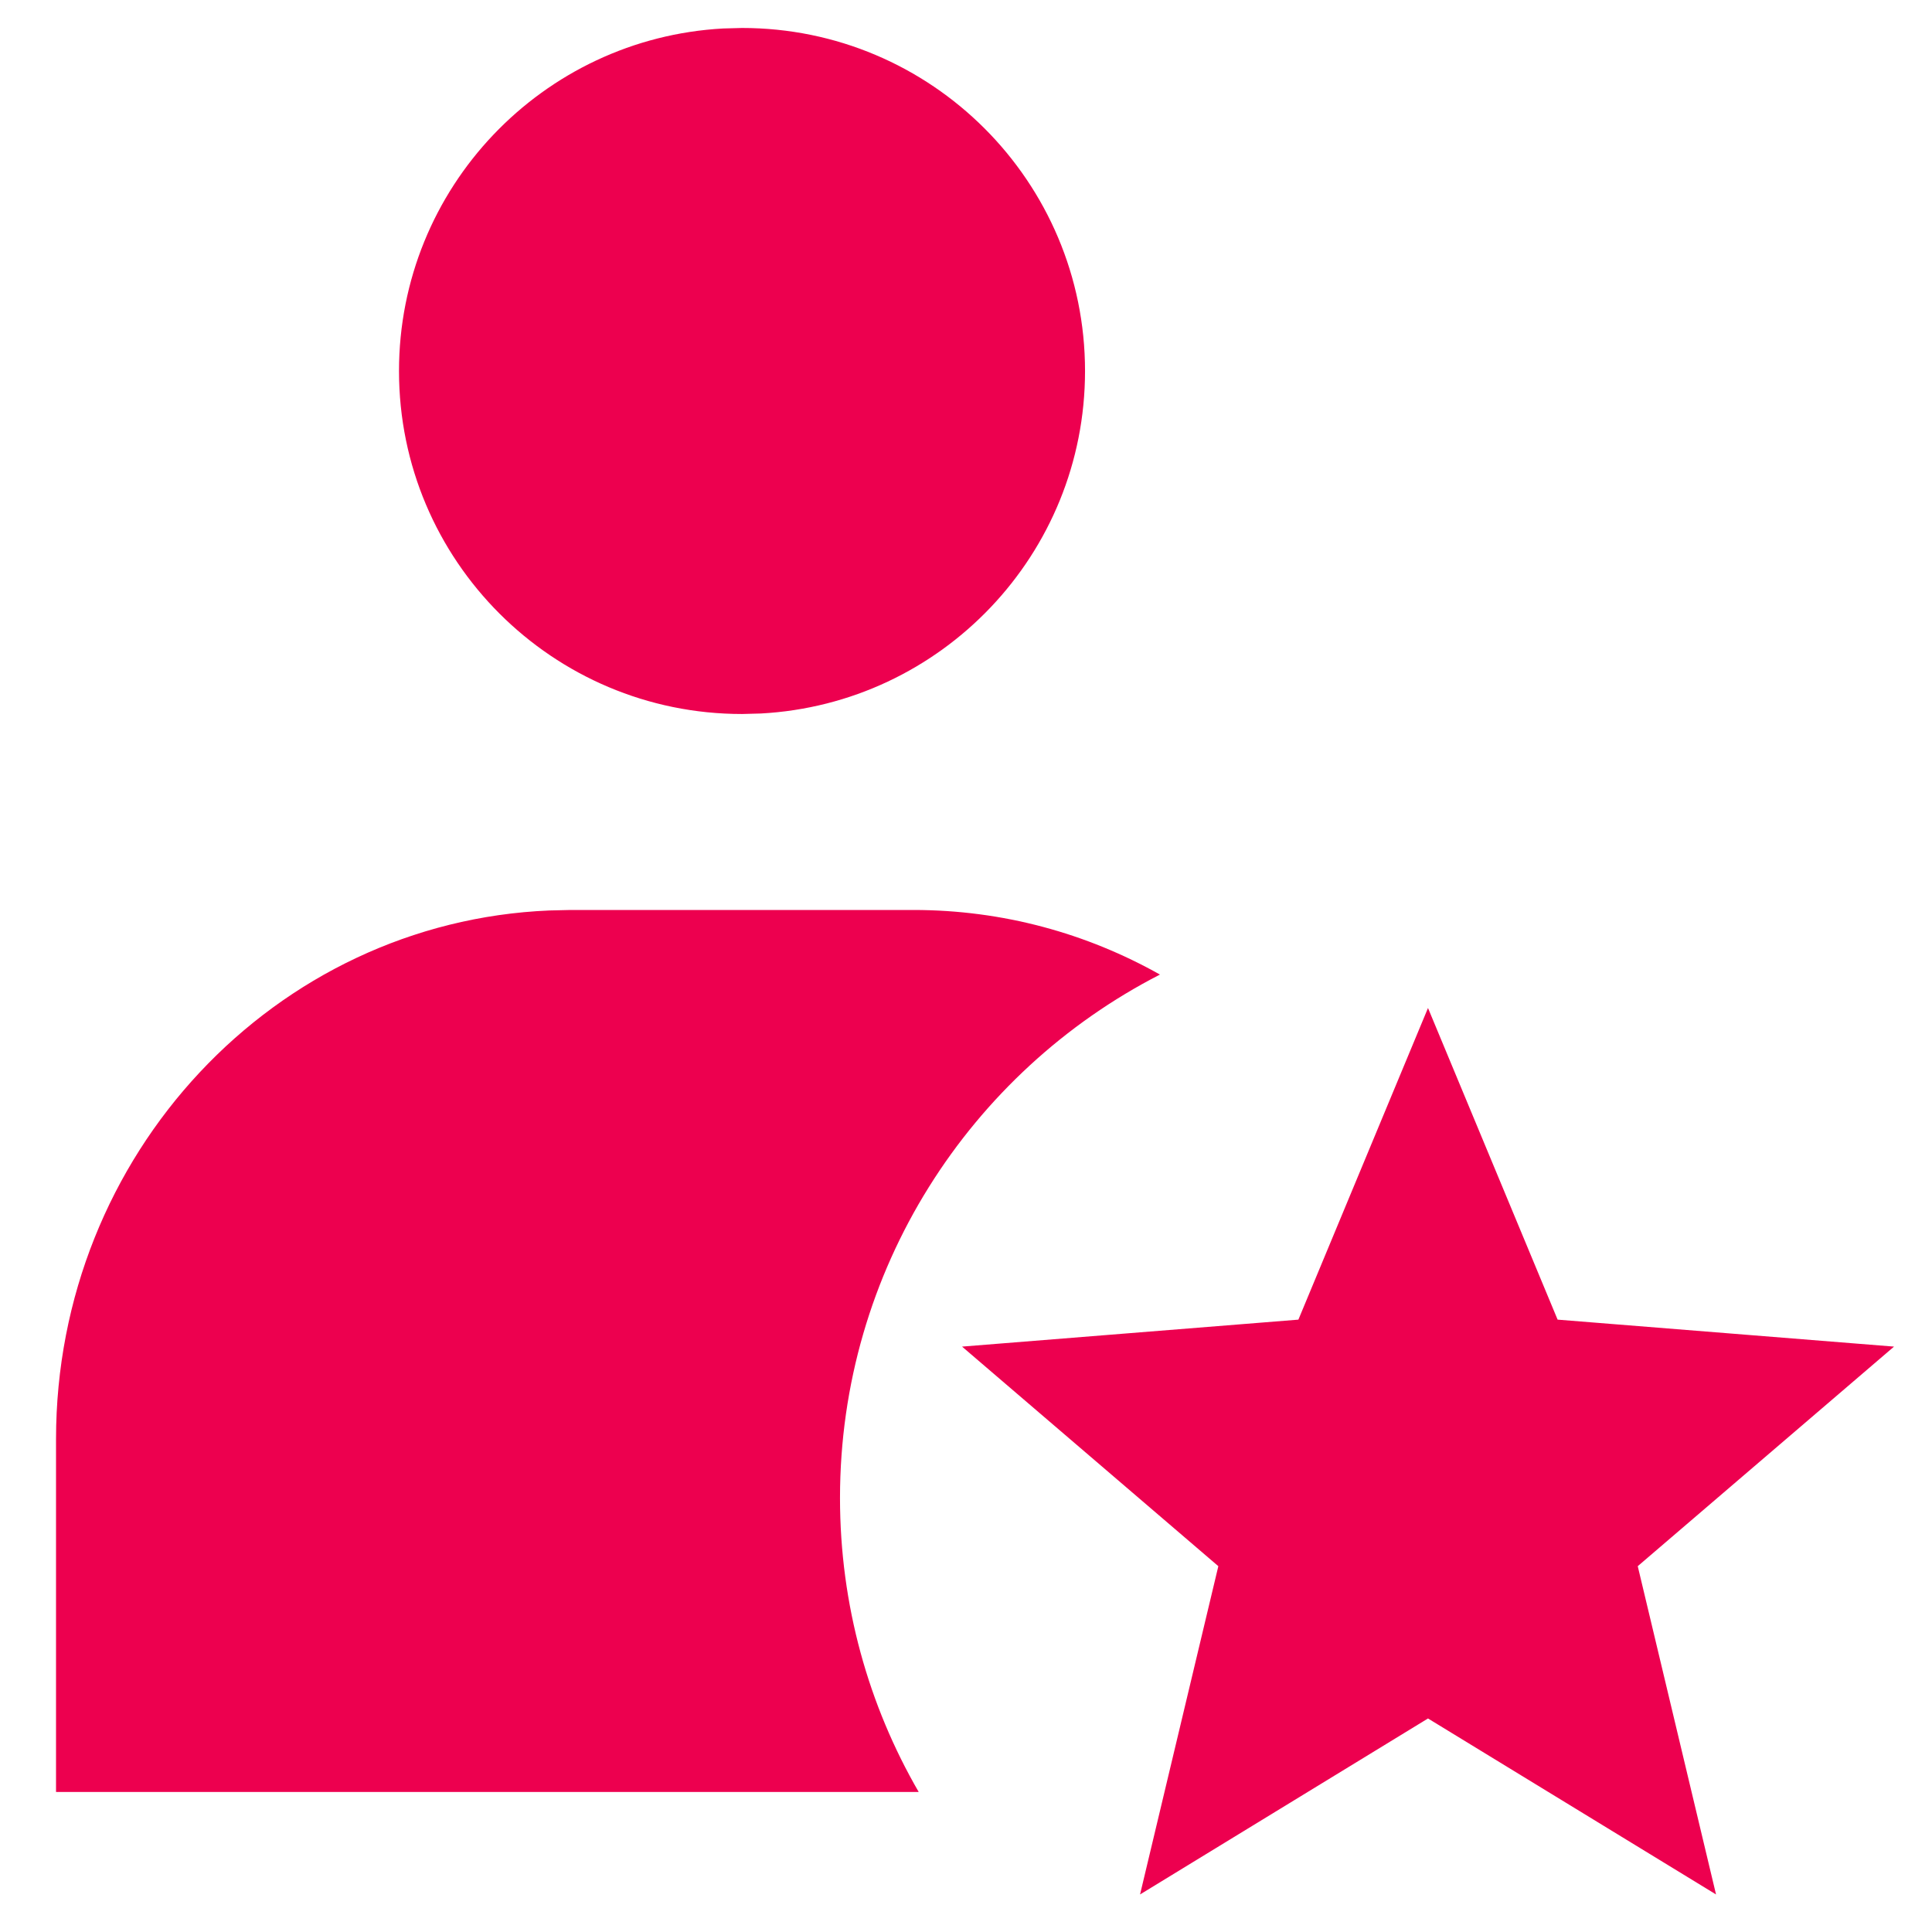 <svg width="23" height="23" viewBox="0 0 23 23" fill="none" xmlns="http://www.w3.org/2000/svg">
<path fill-rule="evenodd" clip-rule="evenodd" d="M12.917 4.417C12.917 2.162 11.089 0.333 8.834 0.333L8.61 0.339C6.459 0.456 4.75 2.237 4.75 4.417C4.75 6.672 6.578 8.5 8.834 8.5L9.058 8.494C11.209 8.378 12.917 6.597 12.917 4.417ZM10 17.833C10 19.108 10.341 20.304 10.937 21.333H0.667V17.133C0.667 13.741 3.274 10.975 6.54 10.839L6.792 10.833H10.875C11.938 10.833 12.938 11.112 13.809 11.602C11.548 12.762 10 15.117 10 17.833ZM13.572 22.553L17 20.458L20.429 22.553L19.497 18.645L22.548 16.031L18.543 15.71L17 12L15.457 15.71L11.453 16.031L14.504 18.645L13.572 22.553Z" fill="#ED004F"/>
</svg>
